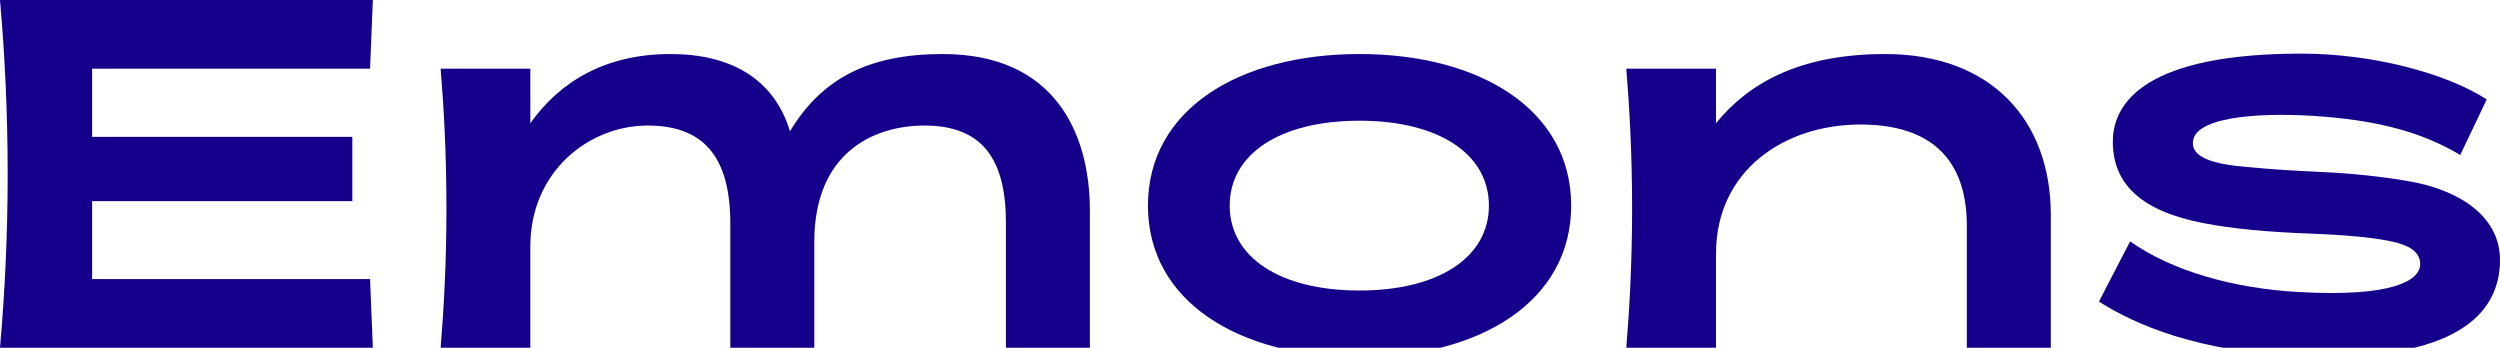 <?xml version="1.0" encoding="utf-8"?>
<!-- Generator: Adobe Illustrator 16.0.0, SVG Export Plug-In . SVG Version: 6.00 Build 0)  -->
<!DOCTYPE svg PUBLIC "-//W3C//DTD SVG 1.1//EN" "http://www.w3.org/Graphics/SVG/1.1/DTD/svg11.dtd">
<svg version="1.1" id="레이어_1" xmlns="http://www.w3.org/2000/svg" xmlns:xlink="http://www.w3.org/1999/xlink" x="0px"
	 y="0px" width="796.594px" height="110.81px" viewBox="0 0 796.594 110.81" enable-background="new 0 0 796.594 110.81"
	 xml:space="preserve">
<path fill="#14008B" d="M2.445,55.406C2.445,36.499,1.572,17.744,0,0h118.799l-0.883,21.89H29.351v21.712h82.914v20.476H29.351
	v24.842h88.565l0.883,21.867v0.023H0C1.572,93.063,2.445,74.311,2.445,55.406"/>
<path fill="#14008B" d="M168.983,110.81V78.543c-0.002-23.927,18.688-38.541,37.393-38.541c18.181,0,26.333,10.418,26.333,31.237
	v39.57h26.756V77.075c0-28.359,18.784-37.073,35.133-37.073c18.419,0,25.924,10.778,25.924,30.881v39.927h26.758V67.188
	c0-25.143-11.495-49.974-46.903-49.974c-23.875,0-38.728,8.054-48.655,24.623c-5.105-16.915-19.165-24.623-38.039-24.623
	c-21.002,0-35.398,8.94-44.7,22.055V21.889h-28.579c0.991,11.923,1.849,27.023,1.849,44.46c0,17.438-0.858,32.538-1.849,44.461
	H168.983z"/>
<path fill="#14008B" d="M433.207,17.215c-38.549,0-67.429,17.765-67.429,48.3c0,30.537,28.88,48.299,67.429,48.299
	c38.39-0.001,67.429-17.762,67.429-48.299C500.636,34.98,471.597,17.215,433.207,17.215 M433.204,92.567
	c-25.523,0-41.375-10.703-41.375-27.052c0-16.35,15.852-27.051,41.375-27.051c25.369,0,41.222,10.701,41.222,27.051
	C474.426,81.864,458.573,92.567,433.204,92.567"/>
<path fill="#14008B" d="M767.585,57.747c-8.236-1.451-18.517-2.537-28.258-2.964c-8.077-0.355-15.702-0.846-21.891-1.452
	c-5.172-0.505-19.926-1.222-18.63-8.593c1.41-8.036,23.719-9.052,41.801-7.558c18.285,1.51,31.509,5.182,43.318,12.192l8.44-17.694
	c-13.182-8.524-36.846-14.591-59.041-14.591c-49.087,0-60.098,15.259-60.098,28.061c0,13.662,9.255,22.169,28.987,25.973
	c9.235,1.779,20.211,2.807,34.065,3.323c7.493,0.28,14.979,0.779,20.632,1.599c5.517,0.797,7.781,1.391,10.374,2.615
	c2.286,1.08,4.109,3.14,3.862,5.893c-0.427,4.846-8.783,10.14-38.443,8.515c-21.051-1.156-40.508-6.677-53.969-16.149l-9.938,19.172
	c11.81,7.527,31.56,15.909,63.292,17.384c3.09,0.142,6.068,0.214,8.948,0.214c47.729,0,55.556-17.969,55.556-30.888
	C796.594,69.708,784.938,60.808,767.585,57.747"/>
<path fill="#14008B" d="M518.196,110.81c0.994-11.924,1.853-27.022,1.853-44.461c-0.002-17.438-0.858-32.537-1.853-44.46
	l0.223,0.097v-0.097h28.359V39.27c10.055-12.391,26.128-22.055,53.861-22.055c33.973,0,52.826,21.215,52.826,51.259v42.334
	l-26.757,0.002V71.987c0-21.448-11.668-32.313-33.923-32.313c-24.039,0-46.008,14.481-46.008,41.232v29.903H518.196z"/>
</svg>
